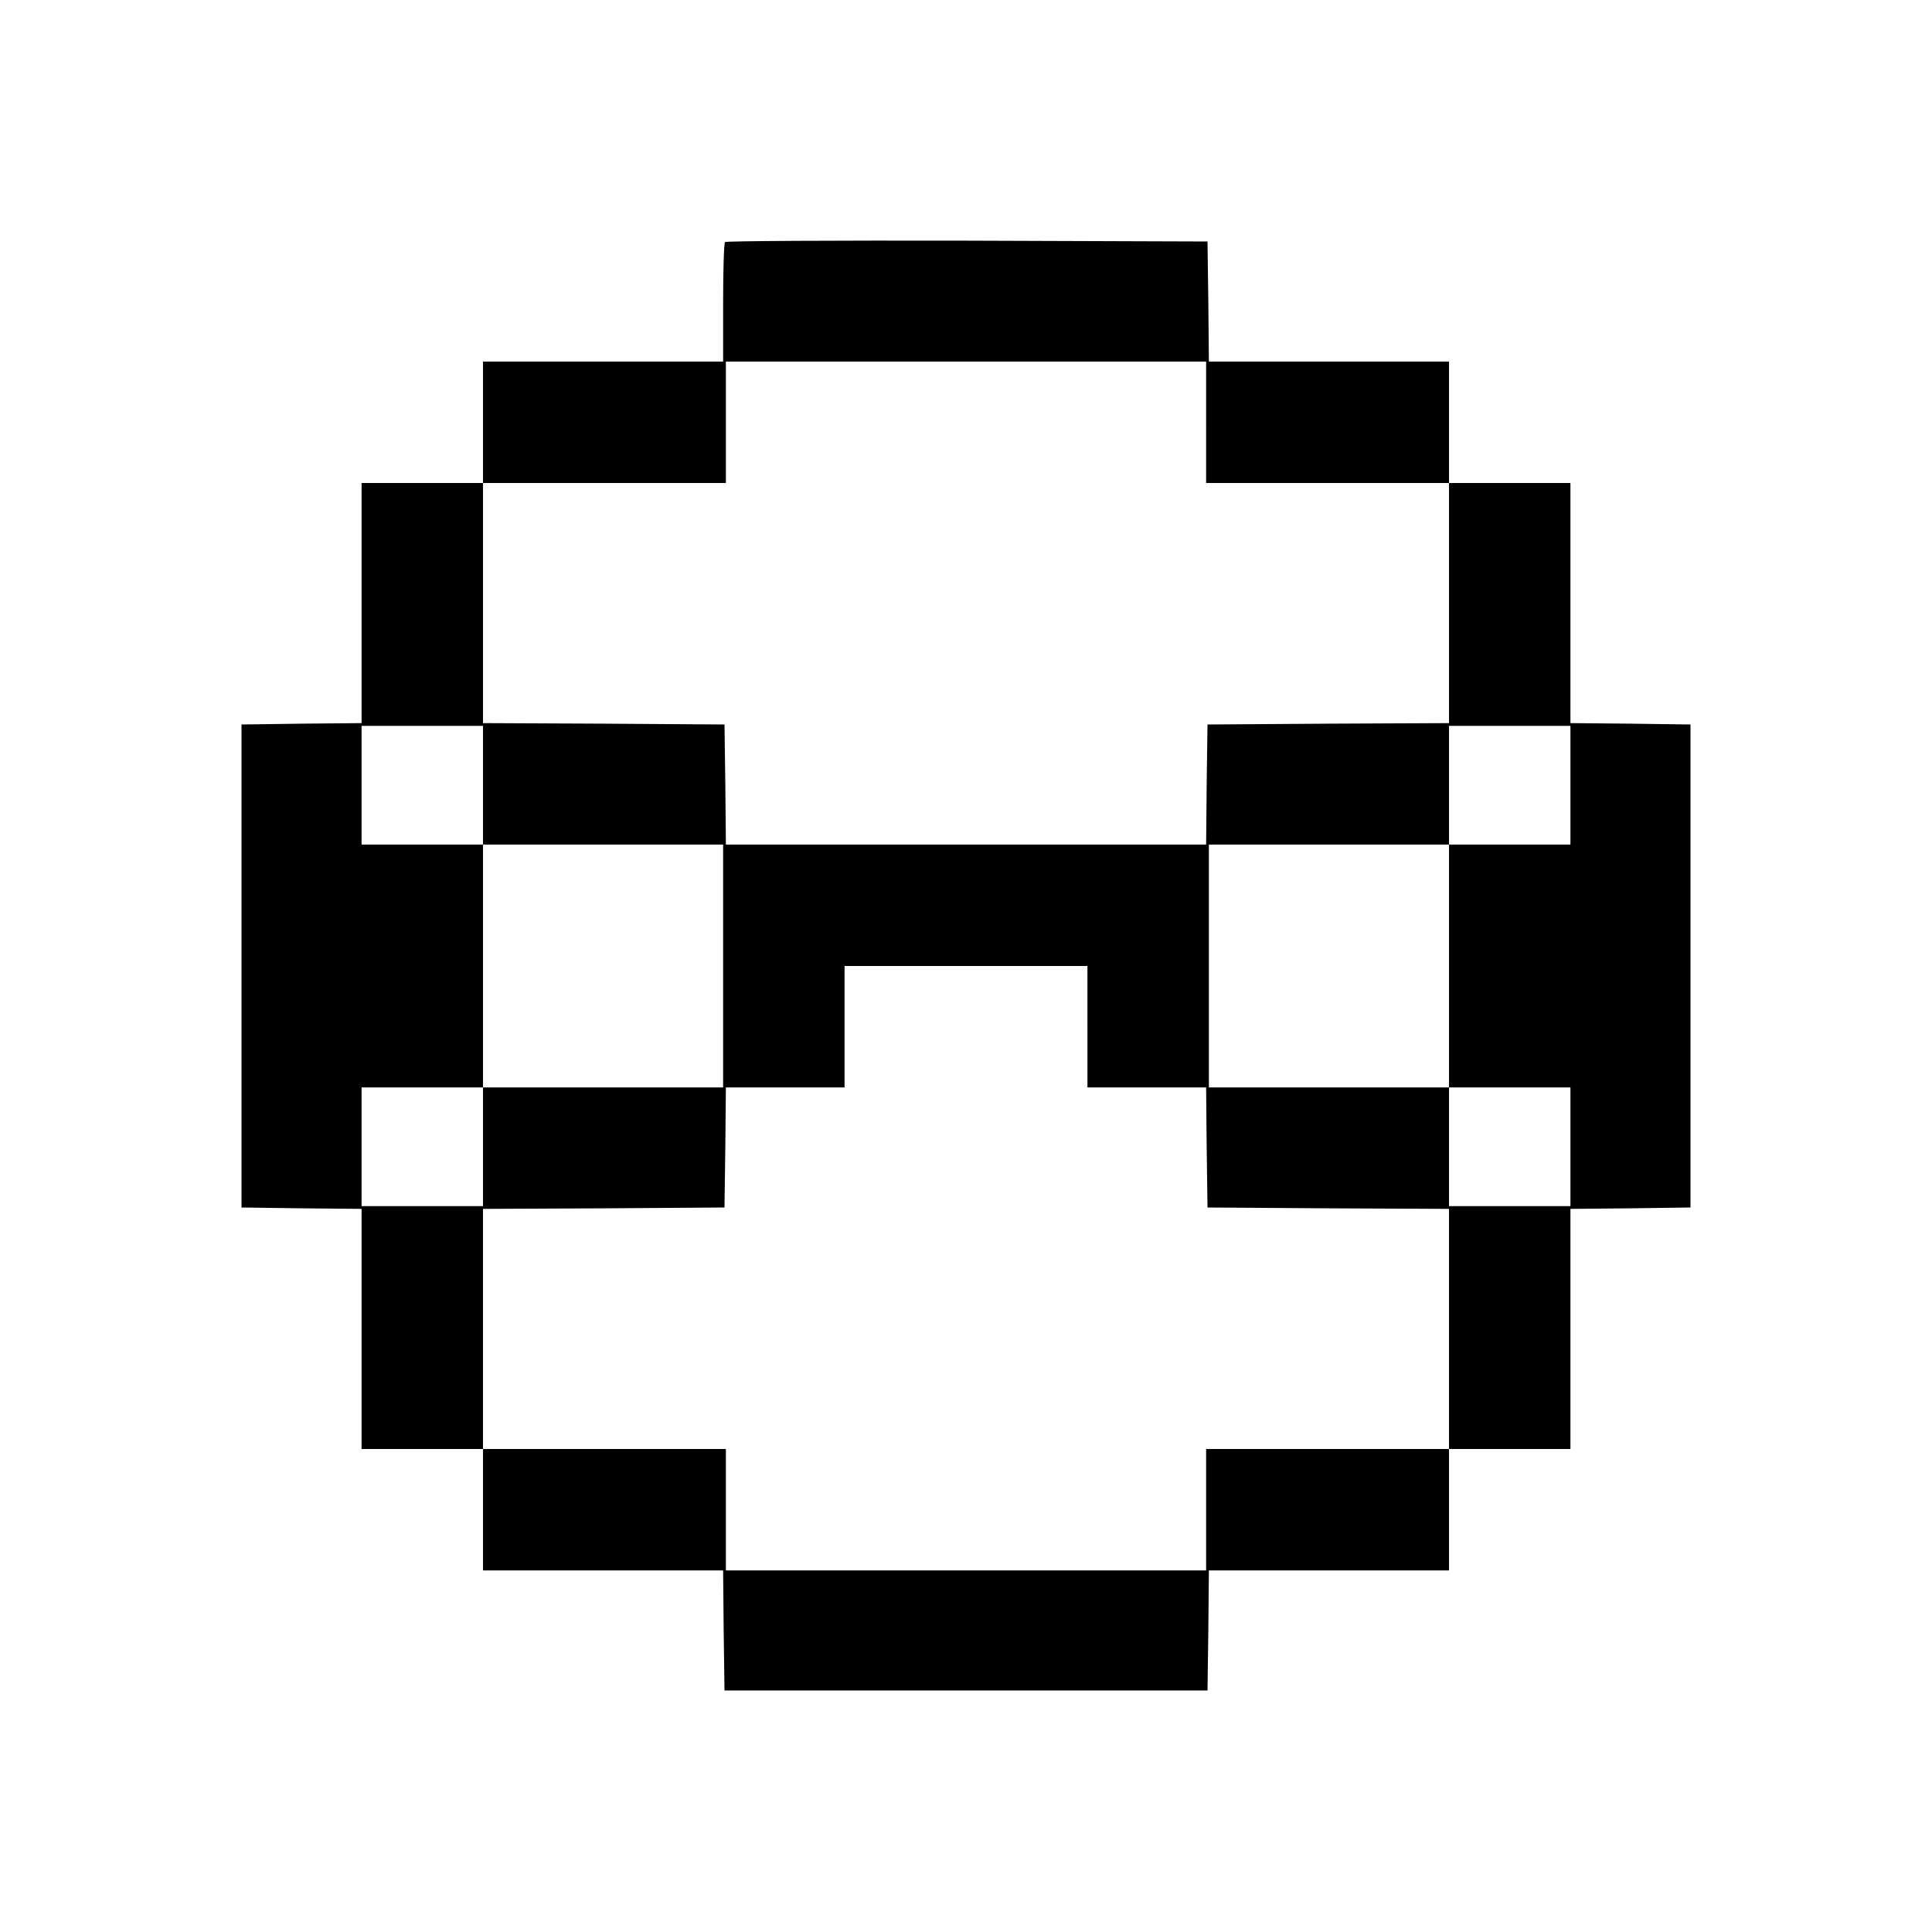 <?xml version="1.0" standalone="no"?>
<!DOCTYPE svg PUBLIC "-//W3C//DTD SVG 20010904//EN"
 "http://www.w3.org/TR/2001/REC-SVG-20010904/DTD/svg10.dtd">
<svg version="1.0" xmlns="http://www.w3.org/2000/svg"
 width="700pt" height="700pt" viewBox="0 0 700 700"
 preserveAspectRatio="xMidYMid meet">
<g transform="translate(0,700) scale(0.1,-0.1)"
fill="#000000" stroke="none">
<path d="M2627 6123 c-4 -3 -7 -102 -7 -220 l0 -213 -435 0 -435 0 0 -220 0
-220 -220 0 -220 0 0 -435 0 -435 -217 -2 -218 -3 0 -875 0 -875 218 -3 217
-2 0 -435 0 -435 220 0 220 0 0 -220 0 -220 435 0 435 0 2 -217 3 -218 875 0
875 0 3 218 2 217 435 0 435 0 0 220 0 220 220 0 220 0 0 435 0 435 218 2 217
3 0 875 0 875 -217 3 -218 2 0 435 0 435 -220 0 -220 0 0 220 0 220 -435 0
-435 0 -2 218 -3 217 -871 3 c-479 1 -874 -1 -877 -5z m1743 -653 l0 -220 440
0 440 0 0 -435 0 -435 -437 -2 -438 -3 -3 -217 -2 -218 -870 0 -870 0 -2 218
-3 217 -437 3 -438 2 0 435 0 435 440 0 440 0 0 220 0 220 870 0 870 0 0 -220z
m-2620 -1315 l0 -215 435 0 435 0 0 -440 0 -440 -435 0 -435 0 0 -215 0 -215
-220 0 -220 0 0 215 0 215 220 0 220 0 0 440 0 440 -220 0 -220 0 0 215 0 215
220 0 220 0 0 -215z m3940 0 l0 -215 -220 0 -220 0 0 -440 0 -440 220 0 220 0
0 -215 0 -215 -220 0 -220 0 0 215 0 215 -435 0 -435 0 0 440 0 440 435 0 435
0 0 215 0 215 220 0 220 0 0 -215z m-1750 -875 l0 -220 215 0 215 0 2 -217 3
-218 438 -3 437 -2 0 -435 0 -435 -440 0 -440 0 0 -220 0 -220 -870 0 -870 0
0 220 0 220 -440 0 -440 0 0 435 0 435 438 2 437 3 3 218 2 217 215 0 215 0 0
220 0 220 440 0 440 0 0 -220z"/>
</g>
</svg>

